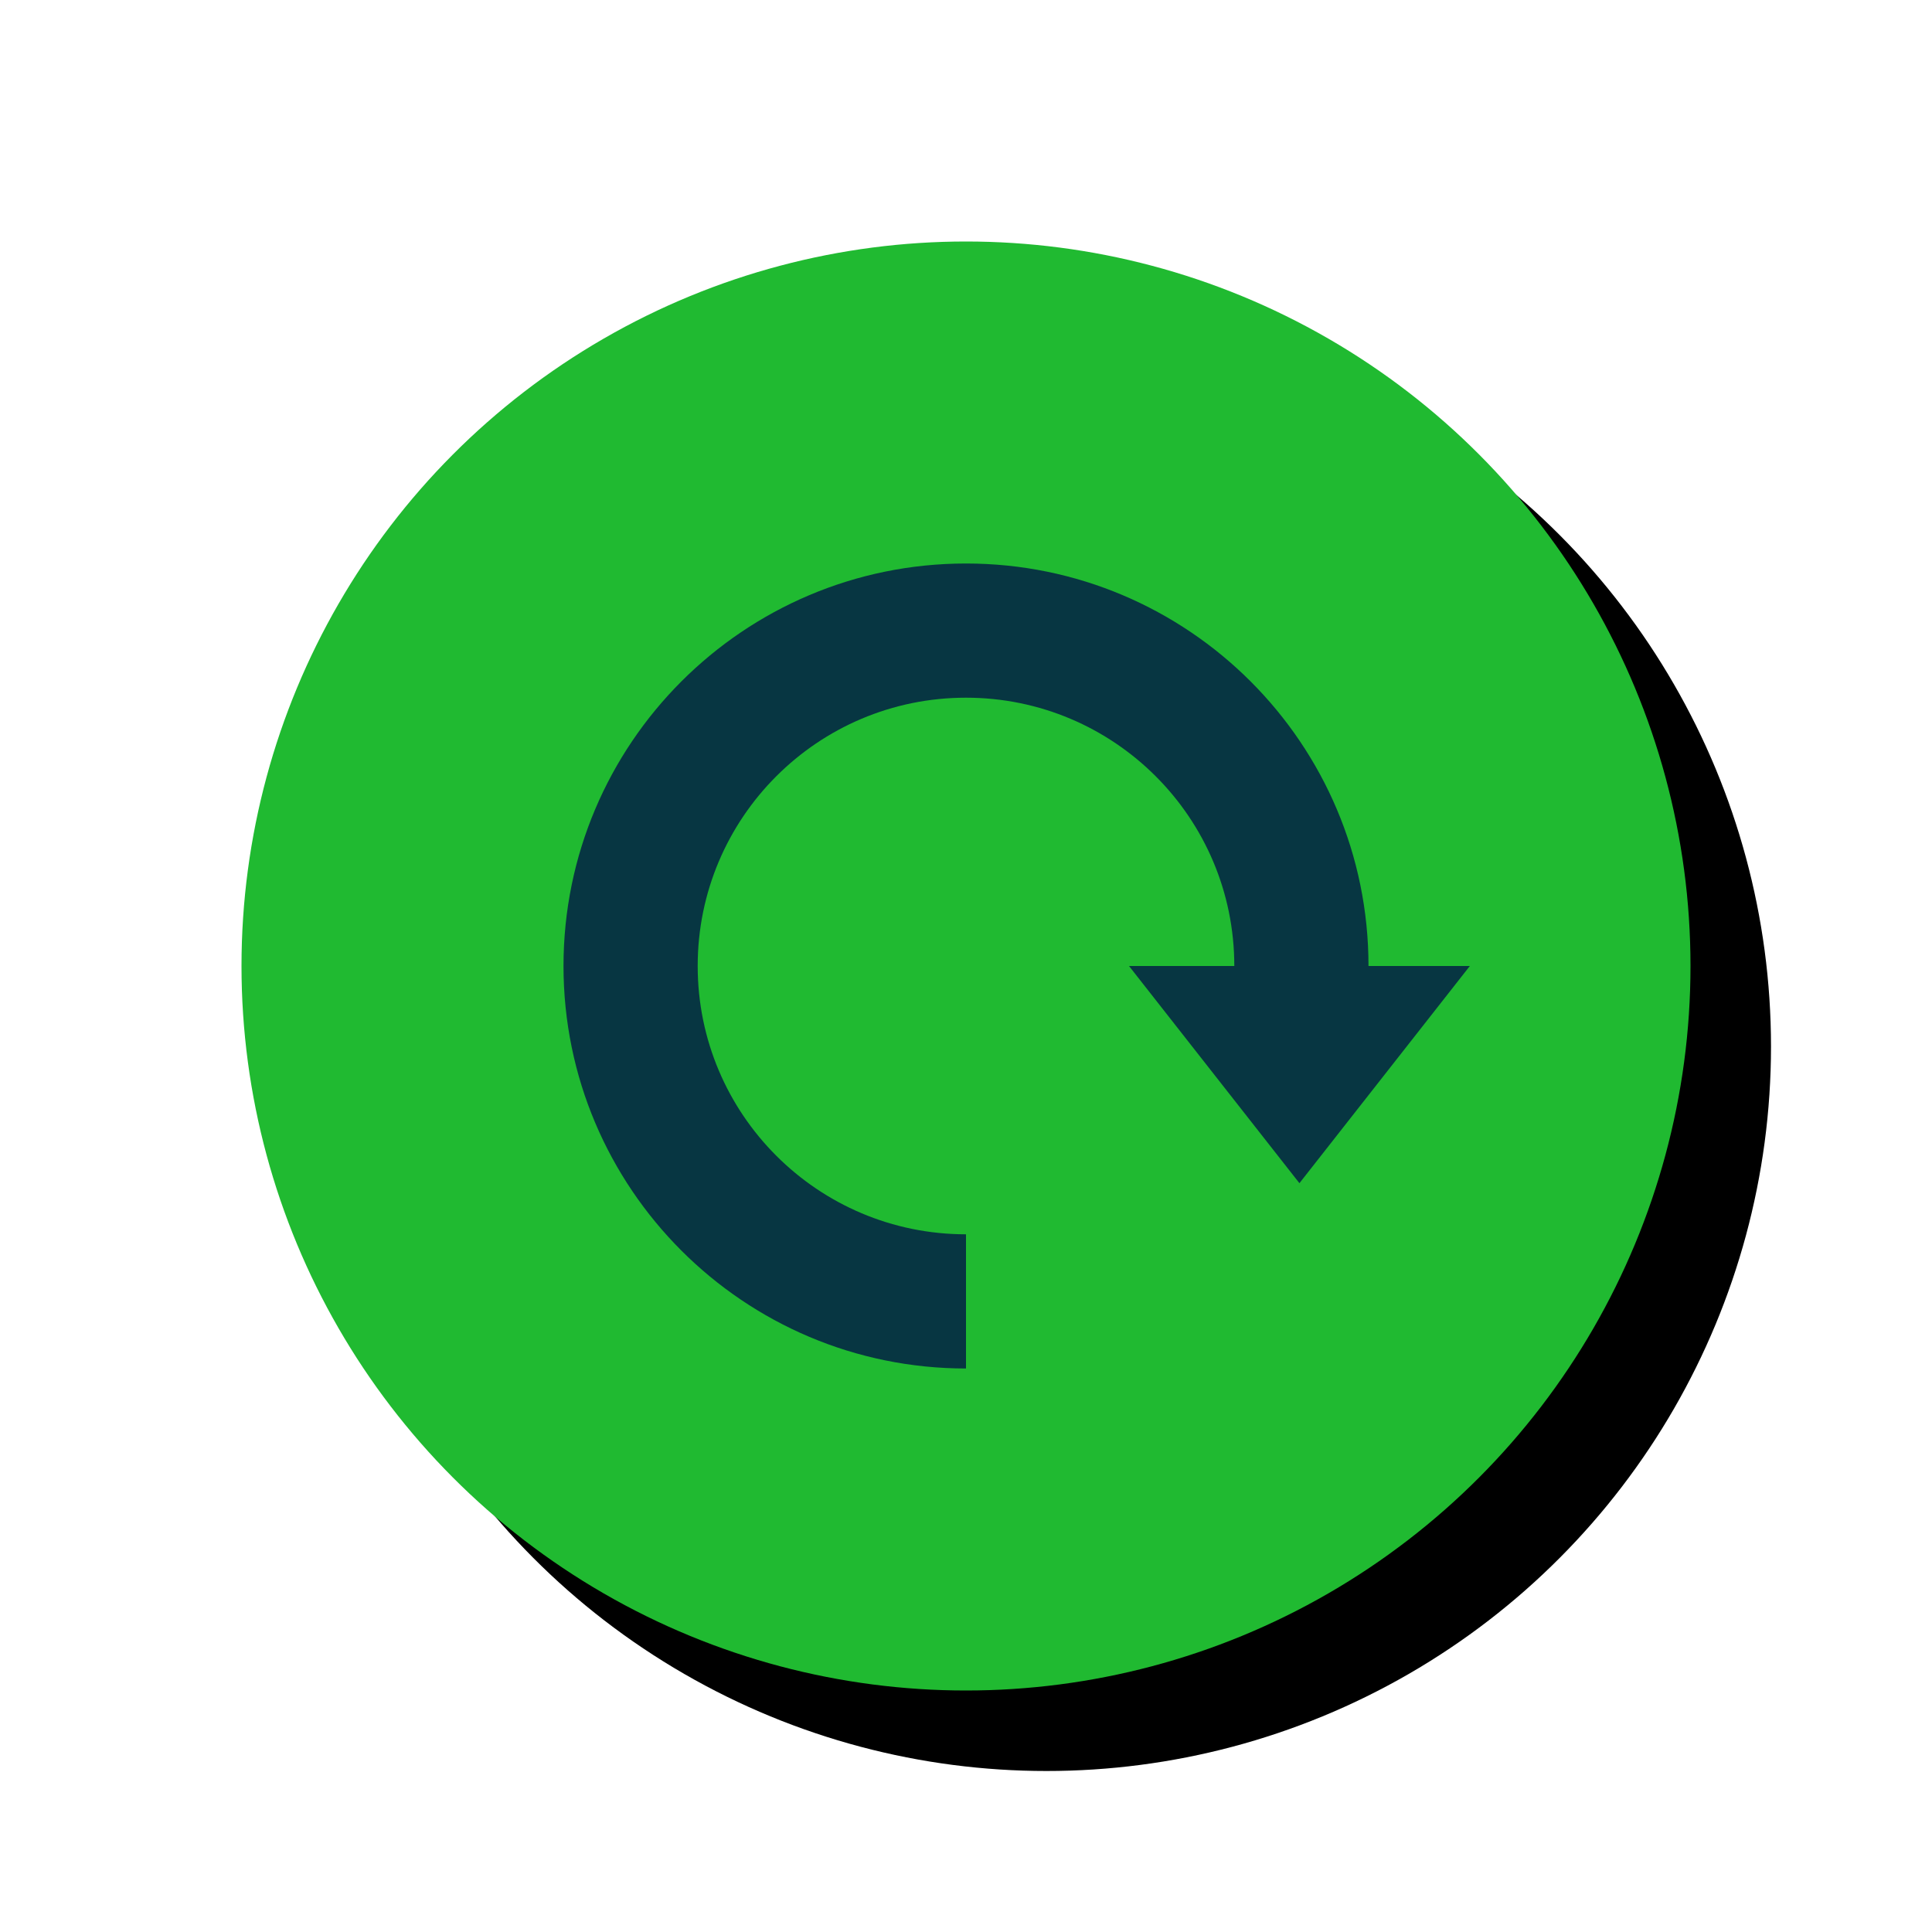<svg height="24" viewBox="0 0 24 24" width="24" xmlns="http://www.w3.org/2000/svg" xmlns:xlink="http://www.w3.org/1999/xlink"><defs><circle id="a" cx="12" cy="12" r="9"/><filter id="b" height="138.9%" width="138.9%" x="-13.9%" y="-13.9%"><feMorphology in="SourceAlpha" operator="dilate" radius="0.5" result="shadowSpreadOuter1"/><feOffset dx="1" dy="1" in="shadowSpreadOuter1" result="shadowOffsetOuter1"/><feGaussianBlur in="shadowOffsetOuter1" result="shadowBlurOuter1" stdDeviation=".5"/><feColorMatrix in="shadowBlurOuter1" type="matrix" values="0 0 0 0 0   0 0 0 0 0.106   0 0 0 0 0.125  0 0 0 0.5 0"/></filter></defs><g fill="none" fill-rule="evenodd"><use fill="#000" filter="url(#b)" xlink:href="#a"/><use fill="#20ba31" fill-rule="evenodd" xlink:href="#a"/><path d="m15.333 12c0-1.841-1.492-3.333-3.333-3.333s-3.333 1.492-3.333 3.333 1.492 3.333 3.333 3.333v1.667c-2.761 0-5-2.239-5-5 0-2.761 2.239-5 5-5 2.761 0 5 2.239 5 5h1.259l-2.117 2.698-2.117-2.698z" fill="#073642"/></g></svg>
